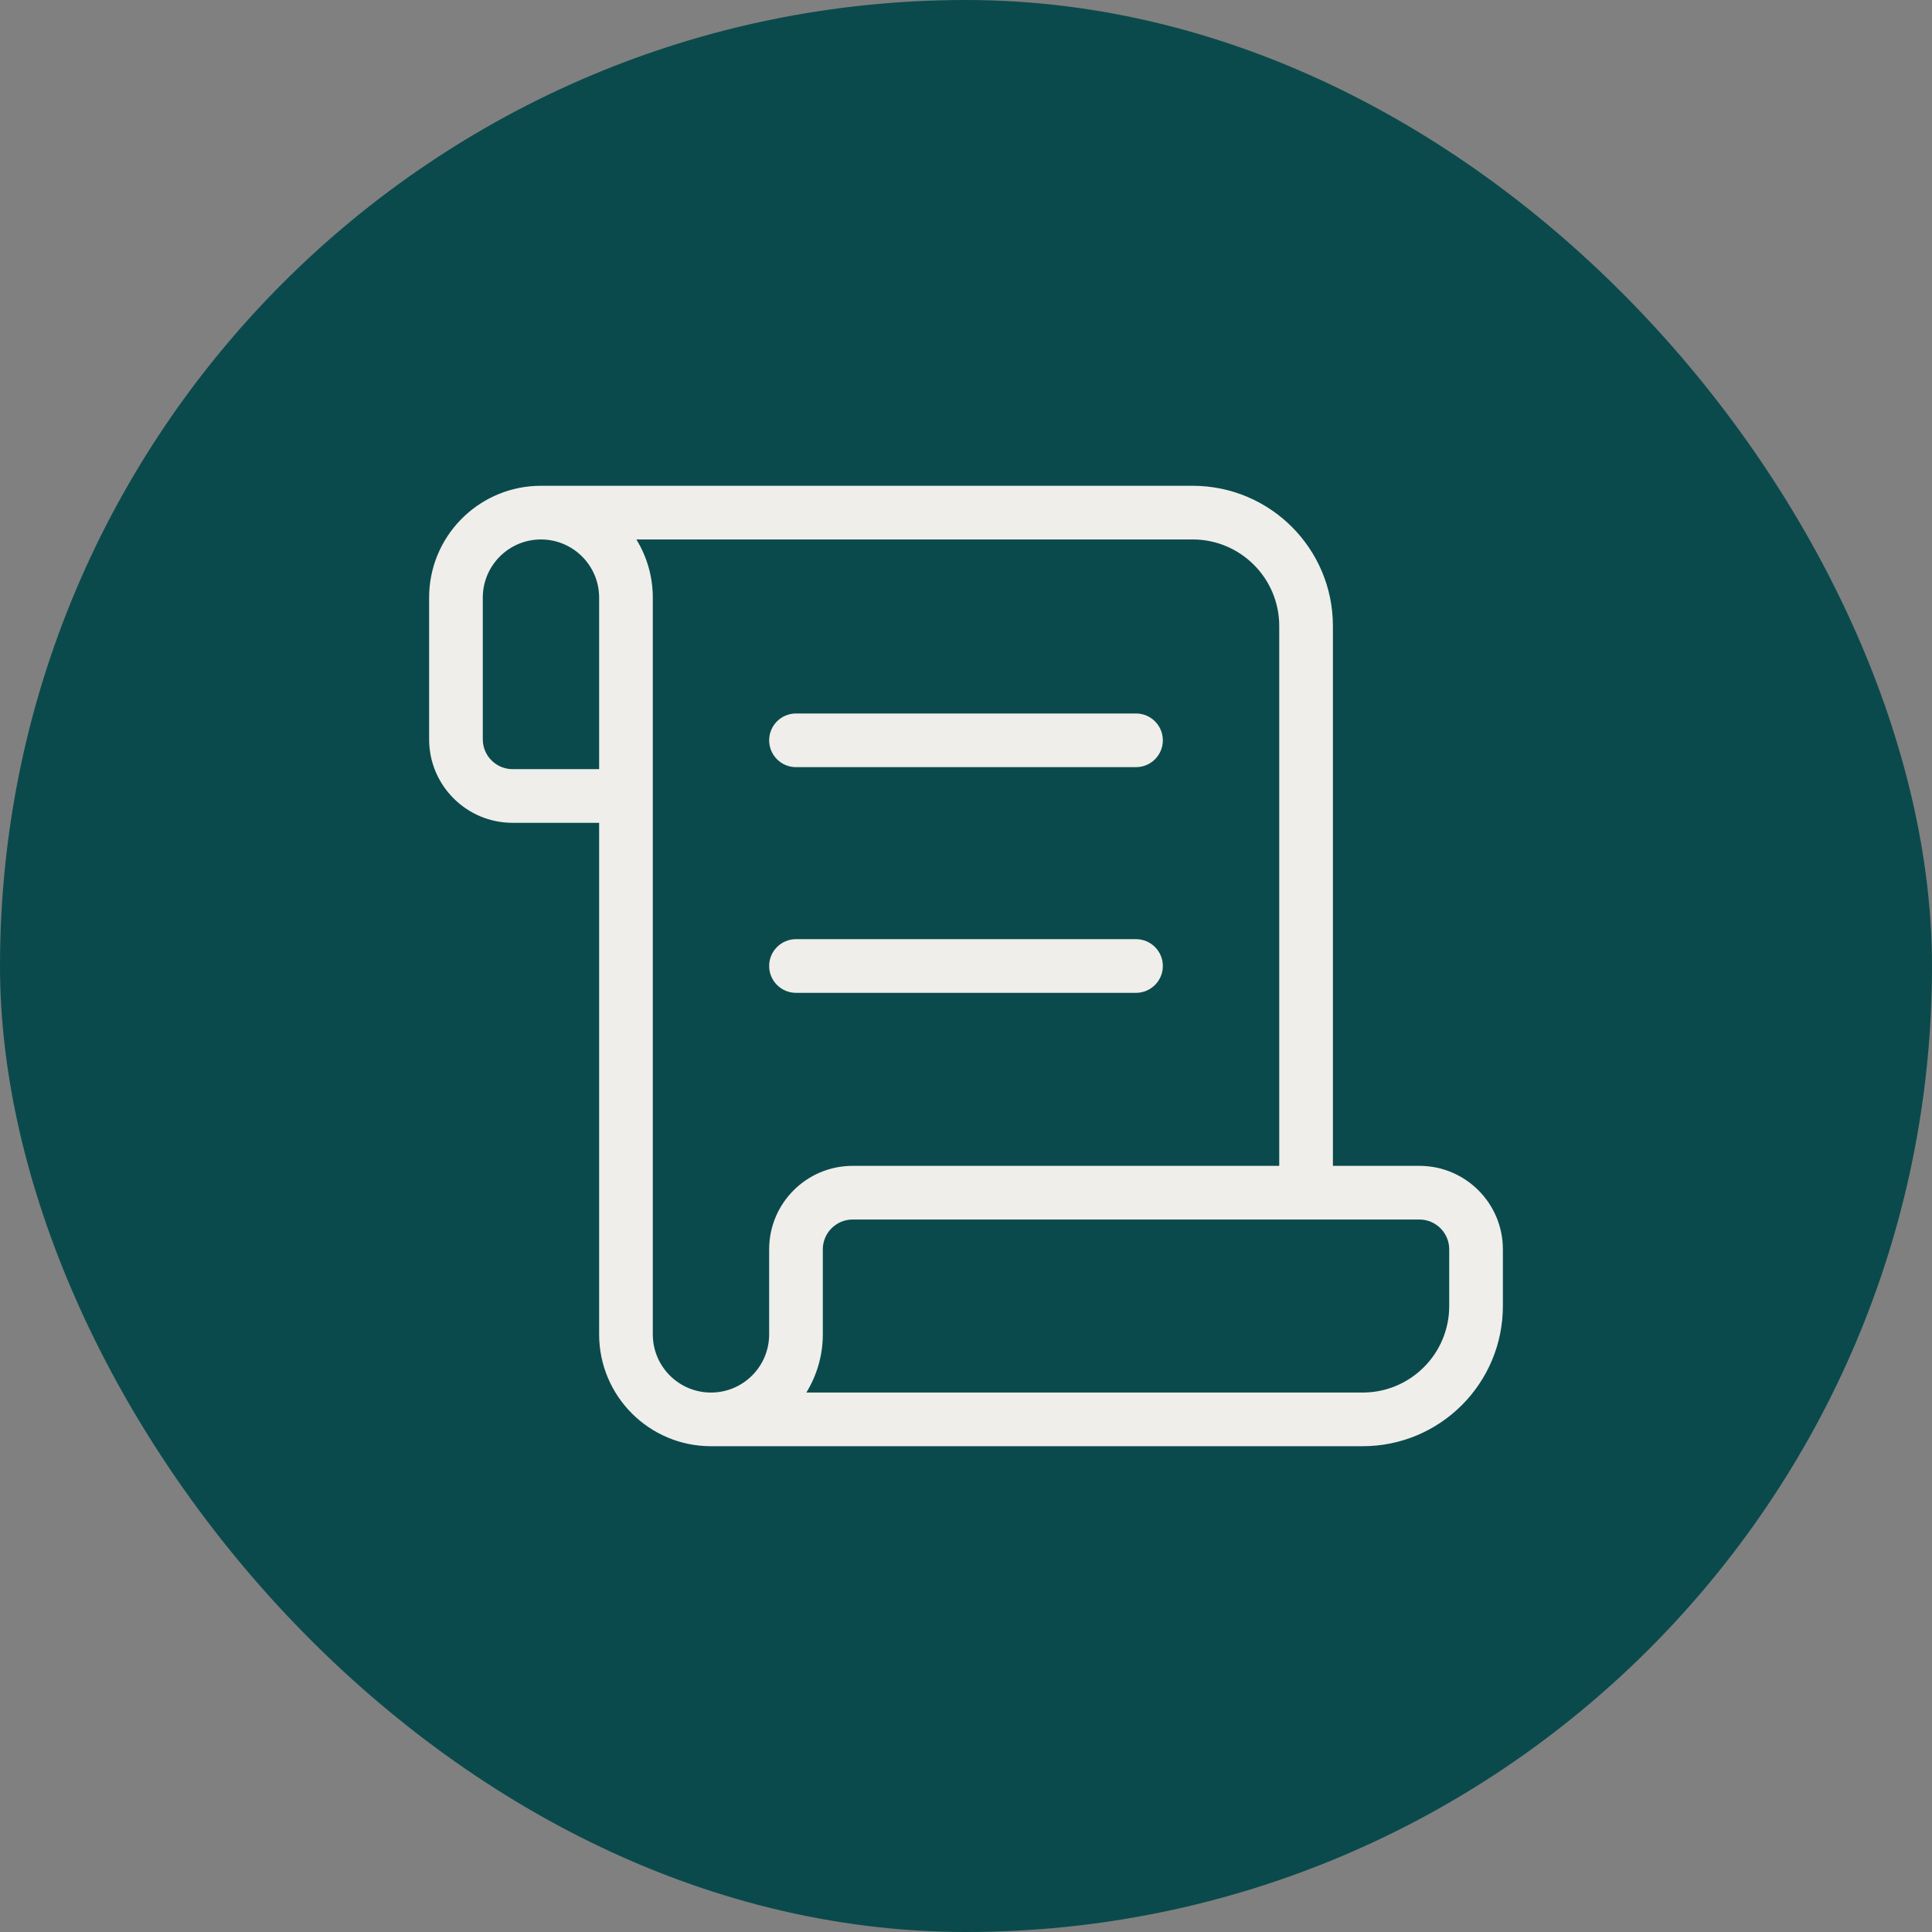 <svg width="54" height="54" viewBox="0 0 54 54" fill="none" xmlns="http://www.w3.org/2000/svg">
<rect x="0" y="0" width="54" height="54" fill="#808080" stroke="none"/>
<rect width="54" height="54" rx="27" fill="#0B4A4C"/>
<path d="M33.337 13.578C35.501 13.579 37.255 15.332 37.255 17.496V32.586H39.672C40.961 32.586 42.006 33.631 42.006 34.92V36.504C42.006 38.668 40.252 40.422 38.088 40.422H19.872C18.146 40.422 16.746 39.022 16.746 37.296V22.998H14.328C13.039 22.998 11.994 21.953 11.994 20.664V16.704C11.994 15.031 13.308 13.666 14.96 13.582L15.121 13.578H33.337ZM17.787 15.078C18.077 15.552 18.246 16.108 18.246 16.704V37.296C18.246 38.194 18.974 38.922 19.872 38.922C20.77 38.922 21.498 38.194 21.498 37.296V34.92C21.498 33.631 22.543 32.586 23.832 32.586H35.755V17.496C35.755 16.161 34.672 15.079 33.337 15.078H17.787ZM23.832 34.086C23.372 34.086 22.998 34.459 22.998 34.92V37.296C22.998 37.892 22.828 38.448 22.538 38.922H38.088C39.423 38.922 40.506 37.839 40.506 36.504V34.92C40.506 34.459 40.132 34.086 39.672 34.086H23.832ZM31.752 26.25C32.166 26.25 32.502 26.586 32.502 27C32.502 27.414 32.166 27.75 31.752 27.75H22.248C21.834 27.75 21.498 27.414 21.498 27C21.498 26.586 21.834 26.25 22.248 26.25H31.752ZM15.121 15.078C14.223 15.078 13.494 15.806 13.494 16.704V20.664C13.494 21.125 13.868 21.498 14.328 21.498H16.746V16.704C16.746 15.806 16.018 15.079 15.121 15.078ZM31.752 19.942C32.166 19.943 32.502 20.278 32.502 20.692C32.502 21.106 32.166 21.442 31.752 21.442H22.248C21.834 21.442 21.498 21.106 21.498 20.692C21.498 20.278 21.834 19.942 22.248 19.942H31.752Z" fill="#EFEEEA"/>
</svg>
